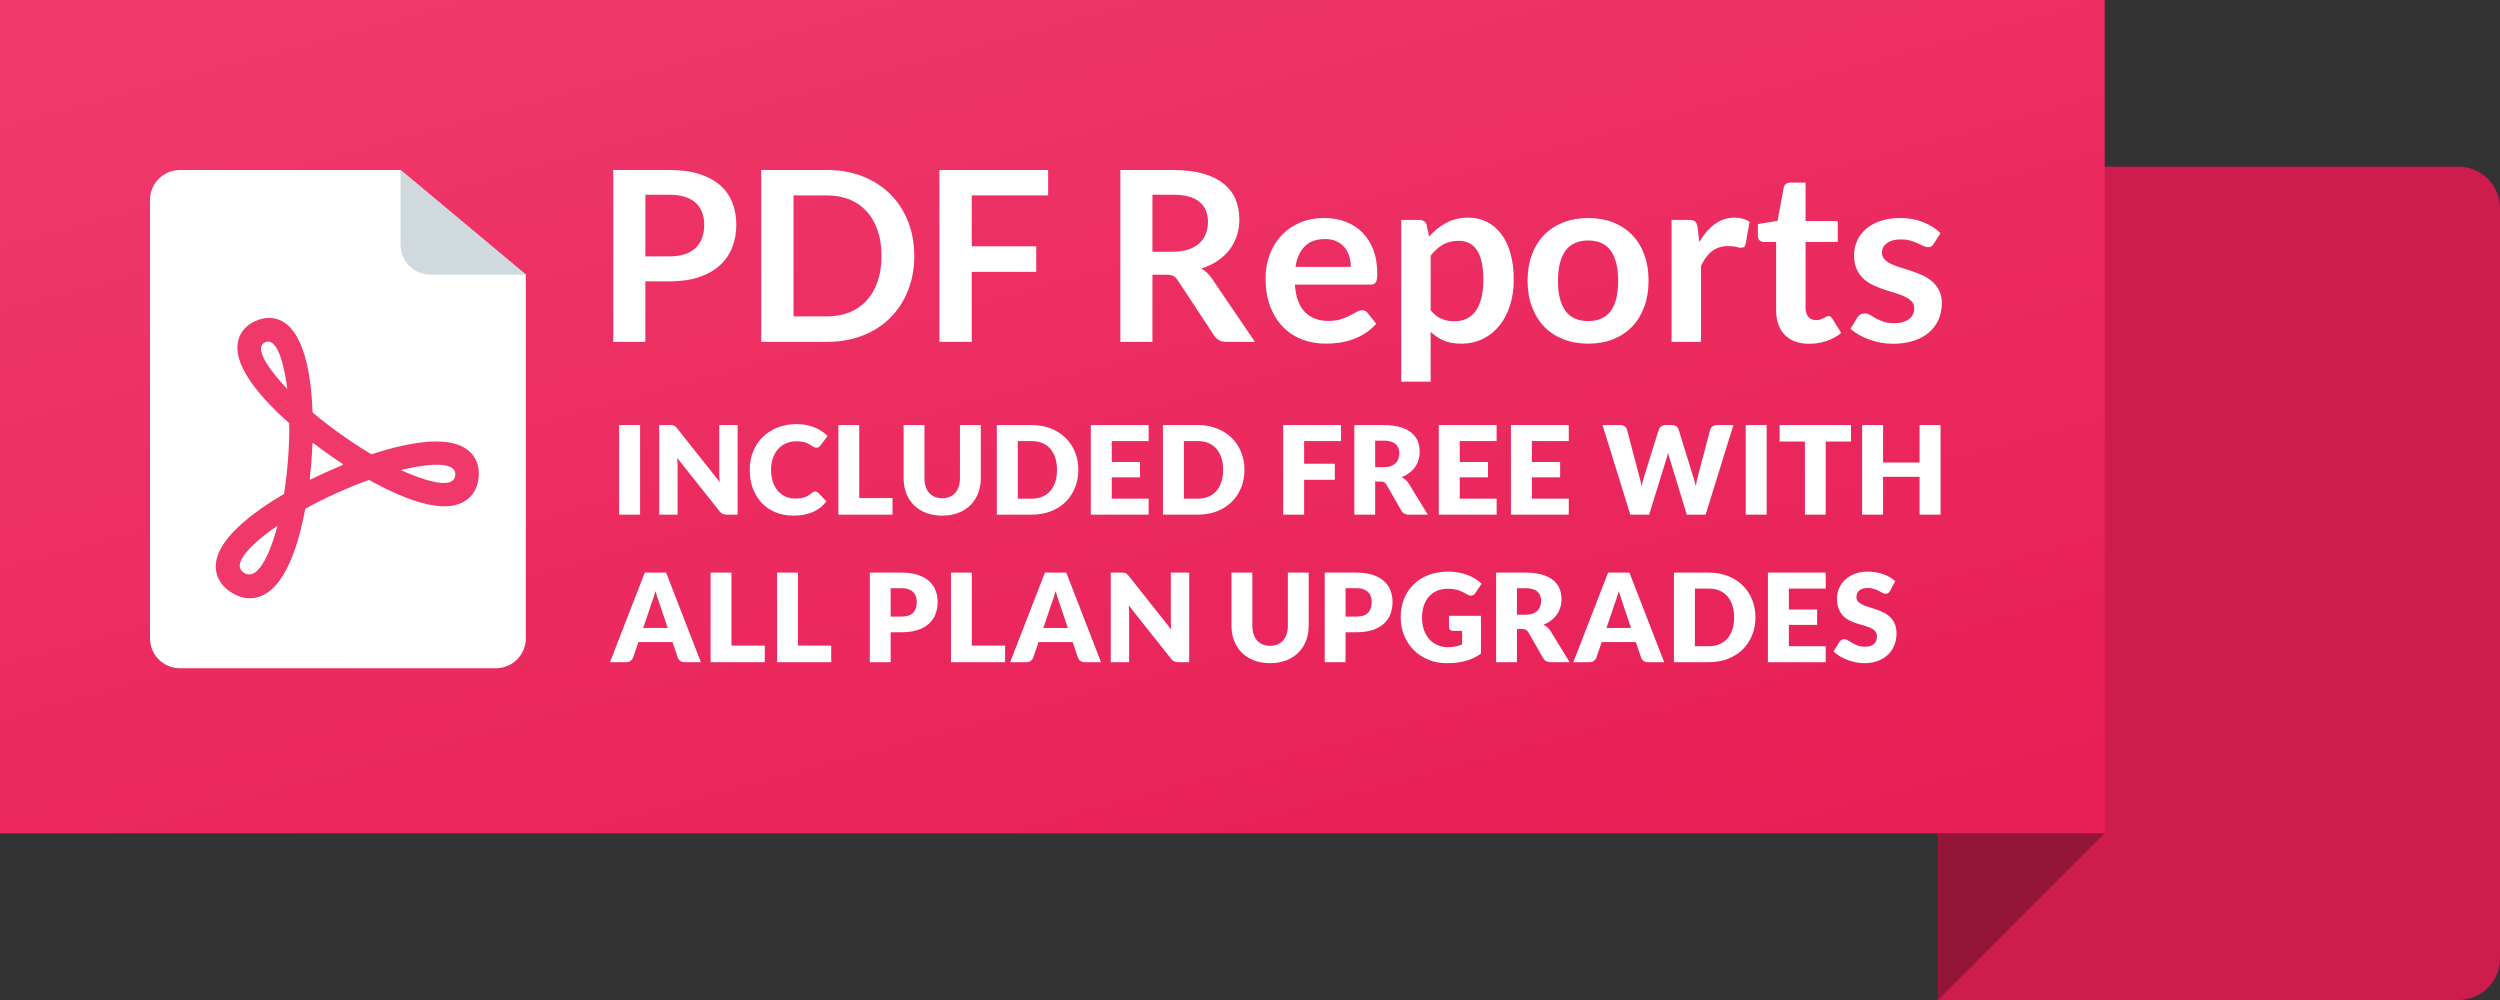 <?xml version="1.0" encoding="UTF-8"?>
<svg width="250px" height="100px" viewBox="0 0 250 100" version="1.1" xmlns="http://www.w3.org/2000/svg" xmlns:xlink="http://www.w3.org/1999/xlink">
    <rect x="0" y="0" width="250" height="100" fill="#333333" stroke="none"/>
    <!-- Generator: Sketch 47.1 (45422) - http://www.bohemiancoding.com/sketch -->
    <title>assets/img_pdf_offer_ribbon</title>
    <desc>Created with Sketch.</desc>
    <defs>
        <linearGradient x1="18.082%" y1="0%" x2="87.143%" y2="100%" id="linearGradient-1">
            <stop stop-color="#F0386B" offset="0%"></stop>
            <stop stop-color="#E71F56" offset="100%"></stop>
        </linearGradient>
    </defs>
    <g id="Freshness" stroke="none" stroke-width="1" fill="none" fill-rule="evenodd">
        <g id="Freeform-Icons" transform="translate(-550, -1650)">
            <g id="assets/img_pdf_offer_ribbon" transform="translate(550, 1650)">
                <path d="M250,20.833 C250,18.531 248.138,16.667 245.839,16.667 L193.823,16.667 L193.823,100 L245.839,100 C248.138,100 250,98.135 250,95.833 L250,20.833 Z" id="Fill-6701" fill="#CF1C4E"></path>
                <polygon id="Fill-6702" fill="url(#linearGradient-1)" points="210.47 83.333 0 83.333 0 0 210.47 0"></polygon>
                <polygon id="Fill-6704" fill="#931538" points="193.823 83.333 210.468 83.333 193.823 100"></polygon>
                <path d="M64.009,51.465 L61.913,51.465 L61.913,42.508 L64.009,42.508 L64.009,51.465 Z M67.018,42.508 C67.108,42.508 67.184,42.512 67.246,42.52 C67.307,42.529 67.363,42.544 67.412,42.567 C67.462,42.589 67.509,42.621 67.554,42.662 C67.599,42.703 67.651,42.758 67.708,42.828 L71.975,48.207 C71.958,48.035 71.946,47.868 71.938,47.706 C71.93,47.544 71.926,47.391 71.926,47.248 L71.926,42.508 L73.763,42.508 L73.763,51.465 L72.678,51.465 C72.517,51.465 72.382,51.441 72.271,51.391 C72.16,51.342 72.053,51.252 71.95,51.121 L67.714,45.785 C67.727,45.941 67.737,46.093 67.745,46.243 C67.753,46.392 67.758,46.533 67.758,46.664 L67.758,51.465 L65.92,51.465 L65.92,42.508 L67.018,42.508 Z M81.525,49.148 C81.575,49.148 81.624,49.157 81.673,49.175 C81.723,49.194 81.77,49.225 81.815,49.27 L82.641,50.137 C82.28,50.609 81.827,50.964 81.282,51.204 C80.737,51.444 80.093,51.564 79.349,51.564 C78.667,51.564 78.055,51.448 77.515,51.216 C76.974,50.985 76.516,50.665 76.14,50.257 C75.764,49.849 75.475,49.366 75.273,48.806 C75.072,48.247 74.971,47.639 74.971,46.984 C74.971,46.316 75.086,45.702 75.317,45.142 C75.547,44.583 75.868,44.1 76.282,43.695 C76.695,43.289 77.189,42.973 77.764,42.748 C78.34,42.523 78.975,42.41 79.67,42.41 C80.007,42.41 80.324,42.44 80.622,42.499 C80.92,42.558 81.199,42.64 81.458,42.745 C81.717,42.849 81.955,42.974 82.173,43.12 C82.391,43.265 82.584,43.426 82.752,43.602 L82.05,44.543 C82.004,44.6 81.951,44.653 81.889,44.7 C81.828,44.747 81.741,44.77 81.63,44.77 C81.556,44.77 81.486,44.754 81.421,44.721 C81.355,44.689 81.285,44.649 81.211,44.601 C81.137,44.554 81.056,44.503 80.967,44.448 C80.879,44.392 80.774,44.341 80.653,44.294 C80.532,44.247 80.39,44.207 80.228,44.174 C80.065,44.141 79.875,44.125 79.657,44.125 C79.279,44.125 78.934,44.192 78.621,44.325 C78.309,44.458 78.041,44.649 77.817,44.897 C77.593,45.144 77.418,45.445 77.293,45.797 C77.167,46.15 77.105,46.545 77.105,46.984 C77.105,47.443 77.167,47.85 77.293,48.207 C77.418,48.564 77.589,48.864 77.804,49.108 C78.02,49.351 78.272,49.537 78.56,49.664 C78.847,49.791 79.156,49.855 79.485,49.855 C79.674,49.855 79.846,49.845 80.003,49.827 C80.159,49.808 80.304,49.777 80.437,49.732 C80.571,49.686 80.698,49.628 80.819,49.556 C80.941,49.485 81.063,49.395 81.186,49.289 C81.236,49.248 81.289,49.214 81.347,49.188 C81.404,49.161 81.464,49.148 81.525,49.148 Z M85.922,49.805 L89.251,49.805 L89.251,51.465 L83.838,51.465 L83.838,42.508 L85.922,42.508 L85.922,49.805 Z M94.22,49.824 C94.5,49.824 94.75,49.778 94.97,49.685 C95.19,49.593 95.376,49.461 95.528,49.289 C95.68,49.117 95.796,48.907 95.876,48.659 C95.956,48.411 95.996,48.129 95.996,47.814 L95.996,42.508 L98.08,42.508 L98.08,47.814 C98.08,48.363 97.991,48.867 97.812,49.326 C97.633,49.785 97.377,50.18 97.044,50.512 C96.711,50.844 96.307,51.102 95.83,51.287 C95.353,51.471 94.817,51.564 94.22,51.564 C93.62,51.564 93.082,51.471 92.605,51.287 C92.128,51.102 91.723,50.844 91.39,50.512 C91.058,50.18 90.803,49.785 90.626,49.326 C90.449,48.867 90.361,48.363 90.361,47.814 L90.361,42.508 L92.445,42.508 L92.445,47.807 C92.445,48.123 92.485,48.405 92.565,48.653 C92.645,48.901 92.761,49.112 92.913,49.286 C93.065,49.46 93.251,49.593 93.471,49.685 C93.691,49.778 93.941,49.824 94.22,49.824 Z M107.834,46.984 C107.834,47.631 107.722,48.228 107.498,48.776 C107.274,49.323 106.959,49.796 106.552,50.196 C106.145,50.595 105.655,50.907 105.081,51.13 C104.508,51.353 103.872,51.465 103.173,51.465 L99.683,51.465 L99.683,42.508 L103.173,42.508 C103.872,42.508 104.508,42.621 105.081,42.846 C105.655,43.072 106.145,43.383 106.552,43.781 C106.959,44.178 107.274,44.651 107.498,45.198 C107.722,45.745 107.834,46.34 107.834,46.984 Z M105.701,46.984 C105.701,46.541 105.643,46.141 105.528,45.785 C105.413,45.428 105.248,45.126 105.032,44.878 C104.816,44.63 104.552,44.44 104.24,44.306 C103.927,44.173 103.572,44.107 103.173,44.107 L101.78,44.107 L101.78,49.867 L103.173,49.867 C103.572,49.867 103.927,49.8 104.24,49.667 C104.552,49.534 104.816,49.343 105.032,49.095 C105.248,48.847 105.413,48.545 105.528,48.189 C105.643,47.832 105.701,47.43 105.701,46.984 Z M114.863,42.508 L114.863,44.107 L111.176,44.107 L111.176,46.197 L114,46.197 L114,47.734 L111.176,47.734 L111.176,49.867 L114.863,49.867 L114.863,51.465 L109.08,51.465 L109.08,42.508 L114.863,42.508 Z M124.444,46.984 C124.444,47.631 124.332,48.228 124.108,48.776 C123.884,49.323 123.569,49.796 123.162,50.196 C122.755,50.595 122.265,50.907 121.692,51.13 C121.118,51.353 120.482,51.465 119.783,51.465 L116.293,51.465 L116.293,42.508 L119.783,42.508 C120.482,42.508 121.118,42.621 121.692,42.846 C122.265,43.072 122.755,43.383 123.162,43.781 C123.569,44.178 123.884,44.651 124.108,45.198 C124.332,45.745 124.444,46.34 124.444,46.984 Z M122.311,46.984 C122.311,46.541 122.254,46.141 122.139,45.785 C122.023,45.428 121.858,45.126 121.642,44.878 C121.426,44.63 121.162,44.44 120.85,44.306 C120.538,44.173 120.182,44.107 119.783,44.107 L118.39,44.107 L118.39,49.867 L119.783,49.867 C120.182,49.867 120.538,49.8 120.85,49.667 C121.162,49.534 121.426,49.343 121.642,49.095 C121.858,48.847 122.023,48.545 122.139,48.189 C122.254,47.832 122.311,47.43 122.311,46.984 Z M134.1,42.508 L134.1,44.107 L130.413,44.107 L130.413,46.375 L133.483,46.375 L133.483,47.98 L130.413,47.98 L130.413,51.465 L128.317,51.465 L128.317,42.508 L134.1,42.508 Z M137.516,48.152 L137.516,51.465 L135.432,51.465 L135.432,42.508 L138.354,42.508 C139.004,42.508 139.557,42.575 140.016,42.708 C140.474,42.841 140.848,43.027 141.138,43.264 C141.428,43.502 141.638,43.783 141.77,44.107 C141.901,44.43 141.967,44.783 141.967,45.164 C141.967,45.455 141.928,45.73 141.85,45.988 C141.772,46.246 141.656,46.485 141.502,46.704 C141.348,46.923 141.159,47.119 140.934,47.291 C140.71,47.463 140.453,47.605 140.161,47.715 C140.3,47.785 140.431,47.871 140.552,47.973 C140.673,48.076 140.779,48.201 140.87,48.348 L142.781,51.465 L140.894,51.465 C140.545,51.465 140.294,51.334 140.142,51.072 L138.65,48.471 C138.584,48.357 138.507,48.275 138.419,48.225 C138.331,48.176 138.206,48.152 138.046,48.152 L137.516,48.152 Z M137.516,46.719 L138.354,46.719 C138.638,46.719 138.879,46.683 139.079,46.612 C139.278,46.54 139.441,46.441 139.569,46.314 C139.696,46.186 139.789,46.038 139.846,45.868 C139.904,45.698 139.933,45.514 139.933,45.318 C139.933,44.924 139.804,44.617 139.547,44.395 C139.29,44.174 138.893,44.064 138.354,44.064 L137.516,44.064 L137.516,46.719 Z M149.662,42.508 L149.662,44.107 L145.975,44.107 L145.975,46.197 L148.799,46.197 L148.799,47.734 L145.975,47.734 L145.975,49.867 L149.662,49.867 L149.662,51.465 L143.879,51.465 L143.879,42.508 L149.662,42.508 Z M156.876,42.508 L156.876,44.107 L153.189,44.107 L153.189,46.197 L156.013,46.197 L156.013,47.734 L153.189,47.734 L153.189,49.867 L156.876,49.867 L156.876,51.465 L151.092,51.465 L151.092,42.508 L156.876,42.508 Z M160.255,42.508 L162.006,42.508 C162.186,42.508 162.338,42.549 162.459,42.631 C162.58,42.713 162.659,42.822 162.696,42.957 L163.929,47.629 C163.97,47.781 164.011,47.943 164.053,48.115 C164.094,48.287 164.125,48.467 164.145,48.656 C164.186,48.463 164.231,48.282 164.281,48.112 C164.33,47.942 164.377,47.781 164.423,47.629 L165.878,42.957 C165.915,42.842 165.994,42.739 166.115,42.647 C166.236,42.554 166.383,42.508 166.556,42.508 L167.172,42.508 C167.353,42.508 167.502,42.548 167.619,42.628 C167.737,42.708 167.818,42.818 167.863,42.957 L169.306,47.629 C169.351,47.773 169.398,47.925 169.448,48.087 C169.497,48.249 169.54,48.422 169.577,48.607 C169.61,48.426 169.644,48.254 169.679,48.09 C169.714,47.926 169.75,47.773 169.787,47.629 L171.02,42.957 C171.053,42.838 171.131,42.734 171.254,42.643 C171.377,42.553 171.525,42.508 171.698,42.508 L173.338,42.508 L170.563,51.465 L168.677,51.465 L166.987,45.914 C166.959,45.828 166.929,45.734 166.898,45.631 C166.867,45.529 166.837,45.42 166.809,45.305 C166.78,45.42 166.75,45.529 166.719,45.631 C166.688,45.734 166.659,45.828 166.63,45.914 L164.916,51.465 L163.029,51.465 L160.255,42.508 Z M176.667,51.465 L174.571,51.465 L174.571,42.508 L176.667,42.508 L176.667,51.465 Z M185.102,42.508 L185.102,44.156 L182.574,44.156 L182.574,51.465 L180.49,51.465 L180.49,44.156 L177.962,44.156 L177.962,42.508 L185.102,42.508 Z M194.055,51.465 L191.958,51.465 L191.958,47.678 L188.308,47.678 L188.308,51.465 L186.212,51.465 L186.212,42.508 L188.308,42.508 L188.308,46.252 L191.958,46.252 L191.958,42.508 L194.055,42.508 L194.055,51.465 Z M70.088,66.219 L68.473,66.219 C68.292,66.219 68.143,66.177 68.026,66.093 C67.909,66.009 67.827,65.902 67.782,65.77 L67.252,64.209 L63.836,64.209 L63.306,65.77 C63.265,65.885 63.185,65.989 63.065,66.081 C62.946,66.173 62.8,66.219 62.628,66.219 L61,66.219 L64.477,57.262 L66.611,57.262 L70.088,66.219 Z M64.317,62.795 L66.771,62.795 L65.945,60.342 C65.891,60.186 65.829,60.003 65.757,59.792 C65.685,59.581 65.614,59.352 65.544,59.107 C65.478,59.357 65.41,59.588 65.341,59.801 C65.271,60.014 65.205,60.199 65.143,60.355 L64.317,62.795 Z M73.146,64.559 L76.476,64.559 L76.476,66.219 L71.062,66.219 L71.062,57.262 L73.146,57.262 L73.146,64.559 Z M79.793,64.559 L83.122,64.559 L83.122,66.219 L77.709,66.219 L77.709,57.262 L79.793,57.262 L79.793,64.559 Z M89.066,63.225 L89.066,66.219 L86.982,66.219 L86.982,57.262 L90.151,57.262 C90.784,57.262 91.328,57.337 91.782,57.487 C92.236,57.636 92.61,57.842 92.904,58.105 C93.198,58.367 93.415,58.676 93.555,59.033 C93.694,59.389 93.764,59.775 93.764,60.189 C93.764,60.635 93.692,61.045 93.548,61.418 C93.405,61.791 93.185,62.111 92.889,62.377 C92.593,62.643 92.218,62.851 91.763,63.001 C91.309,63.151 90.772,63.225 90.151,63.225 L89.066,63.225 Z M89.066,61.658 L90.151,61.658 C90.694,61.658 91.084,61.529 91.323,61.27 C91.561,61.012 91.68,60.652 91.68,60.189 C91.68,59.984 91.649,59.797 91.588,59.629 C91.526,59.461 91.433,59.317 91.307,59.196 C91.182,59.075 91.024,58.982 90.832,58.916 C90.641,58.85 90.414,58.818 90.151,58.818 L89.066,58.818 L89.066,61.658 Z M97.18,64.559 L100.509,64.559 L100.509,66.219 L95.096,66.219 L95.096,57.262 L97.18,57.262 L97.18,64.559 Z M110.103,66.219 L108.488,66.219 C108.307,66.219 108.158,66.177 108.041,66.093 C107.924,66.009 107.842,65.902 107.797,65.77 L107.267,64.209 L103.851,64.209 L103.321,65.77 C103.28,65.885 103.2,65.989 103.081,66.081 C102.961,66.173 102.815,66.219 102.643,66.219 L101.015,66.219 L104.492,57.262 L106.626,57.262 L110.103,66.219 Z M104.332,62.795 L106.786,62.795 L105.96,60.342 C105.906,60.186 105.844,60.003 105.772,59.792 C105.7,59.581 105.629,59.352 105.559,59.107 C105.493,59.357 105.426,59.588 105.356,59.801 C105.286,60.014 105.22,60.199 105.158,60.355 L104.332,62.795 Z M112.175,57.262 C112.265,57.262 112.341,57.266 112.403,57.275 C112.465,57.283 112.52,57.298 112.569,57.321 C112.619,57.343 112.666,57.375 112.711,57.416 C112.756,57.457 112.808,57.512 112.865,57.582 L117.132,62.961 C117.116,62.789 117.103,62.622 117.095,62.46 C117.087,62.298 117.083,62.145 117.083,62.002 L117.083,57.262 L118.92,57.262 L118.92,66.219 L117.835,66.219 C117.675,66.219 117.539,66.195 117.428,66.145 C117.317,66.096 117.21,66.006 117.107,65.875 L112.872,60.539 C112.884,60.695 112.894,60.847 112.902,60.997 C112.911,61.147 112.915,61.287 112.915,61.418 L112.915,66.219 L111.077,66.219 L111.077,57.262 L112.175,57.262 Z M127.009,64.578 C127.289,64.578 127.539,64.532 127.759,64.44 C127.978,64.347 128.164,64.215 128.317,64.043 C128.469,63.871 128.585,63.661 128.665,63.413 C128.745,63.165 128.785,62.883 128.785,62.568 L128.785,57.262 L130.869,57.262 L130.869,62.568 C130.869,63.117 130.78,63.621 130.601,64.08 C130.422,64.539 130.166,64.934 129.833,65.266 C129.5,65.598 129.095,65.857 128.619,66.041 C128.142,66.225 127.605,66.318 127.009,66.318 C126.409,66.318 125.871,66.225 125.394,66.041 C124.917,65.857 124.512,65.598 124.179,65.266 C123.846,64.934 123.592,64.539 123.415,64.08 C123.238,63.621 123.15,63.117 123.15,62.568 L123.15,57.262 L125.234,57.262 L125.234,62.561 C125.234,62.877 125.274,63.159 125.354,63.407 C125.434,63.655 125.55,63.866 125.702,64.04 C125.854,64.214 126.04,64.347 126.26,64.44 C126.48,64.532 126.73,64.578 127.009,64.578 Z M134.556,63.225 L134.556,66.219 L132.472,66.219 L132.472,57.262 L135.641,57.262 C136.274,57.262 136.818,57.337 137.272,57.487 C137.726,57.636 138.1,57.842 138.394,58.105 C138.688,58.367 138.905,58.676 139.045,59.033 C139.184,59.389 139.254,59.775 139.254,60.189 C139.254,60.635 139.182,61.045 139.039,61.418 C138.895,61.791 138.675,62.111 138.379,62.377 C138.083,62.643 137.708,62.851 137.254,63.001 C136.799,63.151 136.262,63.225 135.641,63.225 L134.556,63.225 Z M134.556,61.658 L135.641,61.658 C136.184,61.658 136.574,61.529 136.813,61.27 C137.051,61.012 137.17,60.652 137.17,60.189 C137.17,59.984 137.14,59.797 137.078,59.629 C137.016,59.461 136.923,59.317 136.797,59.196 C136.672,59.075 136.514,58.982 136.323,58.916 C136.131,58.85 135.904,58.818 135.641,58.818 L134.556,58.818 L134.556,61.658 Z M144.816,64.719 C145.103,64.719 145.358,64.695 145.58,64.645 C145.802,64.596 146.012,64.531 146.209,64.449 L146.209,63.09 L145.321,63.09 C145.19,63.09 145.087,63.055 145.013,62.986 C144.939,62.916 144.902,62.828 144.902,62.721 L144.902,61.578 L148.096,61.578 L148.096,65.359 C147.866,65.527 147.626,65.671 147.378,65.792 C147.129,65.913 146.864,66.012 146.582,66.09 C146.301,66.168 146.001,66.225 145.682,66.262 C145.363,66.299 145.021,66.318 144.655,66.318 C143.998,66.318 143.389,66.202 142.83,65.97 C142.271,65.739 141.787,65.419 141.378,65.011 C140.969,64.603 140.649,64.12 140.417,63.56 C140.184,63.001 140.068,62.393 140.068,61.738 C140.068,61.07 140.179,60.456 140.401,59.897 C140.623,59.337 140.941,58.855 141.354,58.449 C141.767,58.043 142.266,57.727 142.852,57.502 C143.438,57.277 144.092,57.164 144.816,57.164 C145.19,57.164 145.541,57.195 145.87,57.256 C146.199,57.318 146.502,57.402 146.78,57.508 C147.057,57.615 147.311,57.742 147.541,57.889 C147.771,58.037 147.977,58.197 148.158,58.369 L147.553,59.285 C147.496,59.371 147.427,59.439 147.347,59.488 C147.267,59.537 147.179,59.561 147.085,59.561 C146.961,59.561 146.834,59.52 146.702,59.439 C146.538,59.34 146.383,59.255 146.237,59.183 C146.091,59.112 145.942,59.053 145.79,59.008 C145.638,58.963 145.478,58.93 145.309,58.91 C145.14,58.889 144.951,58.879 144.742,58.879 C144.351,58.879 144,58.948 143.687,59.085 C143.375,59.222 143.109,59.416 142.889,59.666 C142.669,59.916 142.5,60.216 142.38,60.567 C142.261,60.917 142.202,61.307 142.202,61.738 C142.202,62.213 142.267,62.635 142.399,63.004 C142.53,63.373 142.712,63.684 142.944,63.939 C143.177,64.193 143.452,64.386 143.771,64.519 C144.089,64.653 144.438,64.719 144.816,64.719 Z M151.697,62.906 L151.697,66.219 L149.613,66.219 L149.613,57.262 L152.535,57.262 C153.185,57.262 153.738,57.329 154.197,57.462 C154.655,57.595 155.029,57.781 155.319,58.018 C155.609,58.256 155.819,58.537 155.951,58.861 C156.082,59.184 156.148,59.537 156.148,59.918 C156.148,60.209 156.109,60.484 156.031,60.742 C155.953,61 155.837,61.239 155.683,61.458 C155.529,61.677 155.339,61.873 155.115,62.045 C154.891,62.217 154.634,62.359 154.342,62.469 C154.481,62.539 154.612,62.625 154.733,62.727 C154.854,62.83 154.96,62.955 155.051,63.102 L156.962,66.219 L155.075,66.219 C154.726,66.219 154.475,66.088 154.323,65.826 L152.831,63.225 C152.765,63.111 152.688,63.029 152.6,62.98 C152.512,62.93 152.387,62.906 152.227,62.906 L151.697,62.906 Z M151.697,61.473 L152.535,61.473 C152.819,61.473 153.06,61.438 153.26,61.366 C153.459,61.294 153.622,61.195 153.75,61.068 C153.877,60.941 153.97,60.792 154.027,60.622 C154.085,60.452 154.114,60.268 154.114,60.072 C154.114,59.678 153.985,59.371 153.728,59.15 C153.471,58.928 153.074,58.818 152.535,58.818 L151.697,58.818 L151.697,61.473 Z M166.42,66.219 L164.805,66.219 C164.624,66.219 164.475,66.177 164.358,66.093 C164.241,66.009 164.159,65.902 164.114,65.77 L163.584,64.209 L160.168,64.209 L159.638,65.77 C159.597,65.885 159.517,65.989 159.398,66.081 C159.278,66.173 159.132,66.219 158.96,66.219 L157.332,66.219 L160.809,57.262 L162.943,57.262 L166.42,66.219 Z M160.649,62.795 L163.103,62.795 L162.277,60.342 C162.223,60.186 162.161,60.003 162.089,59.792 C162.017,59.581 161.946,59.352 161.876,59.107 C161.81,59.357 161.743,59.588 161.673,59.801 C161.603,60.014 161.537,60.199 161.475,60.355 L160.649,62.795 Z M175.545,61.738 C175.545,62.385 175.433,62.983 175.209,63.53 C174.985,64.077 174.67,64.55 174.263,64.95 C173.856,65.349 173.366,65.661 172.792,65.884 C172.219,66.108 171.583,66.219 170.884,66.219 L167.394,66.219 L167.394,57.262 L170.884,57.262 C171.583,57.262 172.219,57.375 172.792,57.6 C173.366,57.826 173.856,58.137 174.263,58.535 C174.67,58.932 174.985,59.405 175.209,59.952 C175.433,60.499 175.545,61.094 175.545,61.738 Z M173.412,61.738 C173.412,61.295 173.354,60.895 173.239,60.539 C173.124,60.182 172.959,59.88 172.743,59.632 C172.527,59.384 172.263,59.194 171.951,59.06 C171.638,58.927 171.283,58.861 170.884,58.861 L169.491,58.861 L169.491,64.621 L170.884,64.621 C171.283,64.621 171.638,64.554 171.951,64.421 C172.263,64.288 172.527,64.097 172.743,63.849 C172.959,63.601 173.124,63.299 173.239,62.943 C173.354,62.586 173.412,62.184 173.412,61.738 Z M182.574,57.262 L182.574,58.861 L178.887,58.861 L178.887,60.951 L181.711,60.951 L181.711,62.488 L178.887,62.488 L178.887,64.621 L182.574,64.621 L182.574,66.219 L176.791,66.219 L176.791,57.262 L182.574,57.262 Z M189.011,59.082 C188.949,59.18 188.885,59.254 188.817,59.303 C188.749,59.352 188.662,59.377 188.555,59.377 C188.46,59.377 188.359,59.347 188.25,59.288 C188.141,59.228 188.017,59.162 187.88,59.088 C187.742,59.014 187.585,58.948 187.408,58.888 C187.231,58.829 187.03,58.799 186.804,58.799 C186.413,58.799 186.123,58.882 185.931,59.048 C185.74,59.214 185.645,59.439 185.645,59.721 C185.645,59.902 185.702,60.051 185.817,60.17 C185.932,60.289 186.083,60.391 186.27,60.477 C186.458,60.564 186.671,60.642 186.912,60.714 C187.152,60.786 187.398,60.866 187.648,60.954 C187.899,61.042 188.145,61.145 188.385,61.264 C188.626,61.383 188.839,61.535 189.027,61.719 C189.214,61.904 189.365,62.128 189.48,62.392 C189.595,62.657 189.652,62.975 189.652,63.348 C189.652,63.762 189.58,64.15 189.437,64.51 C189.293,64.871 189.084,65.185 188.811,65.454 C188.537,65.722 188.2,65.933 187.8,66.087 C187.399,66.241 186.944,66.318 186.434,66.318 C186.154,66.318 185.87,66.289 185.58,66.232 C185.29,66.174 185.01,66.093 184.738,65.989 C184.467,65.884 184.212,65.76 183.974,65.617 C183.735,65.473 183.528,65.314 183.351,65.137 L183.968,64.166 C184.013,64.092 184.077,64.033 184.159,63.988 C184.241,63.943 184.329,63.92 184.424,63.92 C184.547,63.92 184.672,63.959 184.797,64.037 C184.922,64.115 185.064,64.201 185.222,64.295 C185.381,64.389 185.562,64.475 185.768,64.553 C185.973,64.631 186.216,64.67 186.496,64.67 C186.874,64.67 187.168,64.587 187.377,64.421 C187.587,64.255 187.692,63.992 187.692,63.631 C187.692,63.422 187.634,63.252 187.519,63.121 C187.404,62.99 187.253,62.881 187.066,62.795 C186.879,62.709 186.666,62.633 186.428,62.568 C186.189,62.502 185.945,62.429 185.694,62.349 C185.443,62.269 185.199,62.171 184.96,62.054 C184.722,61.937 184.509,61.784 184.322,61.593 C184.135,61.403 183.984,61.165 183.869,60.88 C183.754,60.595 183.696,60.244 183.696,59.826 C183.696,59.49 183.764,59.162 183.9,58.842 C184.035,58.523 184.235,58.238 184.498,57.988 C184.761,57.738 185.084,57.538 185.466,57.388 C185.848,57.239 186.286,57.164 186.779,57.164 C187.055,57.164 187.323,57.185 187.584,57.228 C187.845,57.272 188.092,57.335 188.327,57.419 C188.561,57.503 188.78,57.603 188.983,57.72 C189.187,57.837 189.369,57.969 189.529,58.117 L189.011,59.082 Z" id="INCLUDED-FREE-WITH-A" fill="#FFFFFF"></path>
                <path d="M64.535,28.136 L64.535,34.186 L61.329,34.186 L61.329,17 L66.943,17 C68.096,17 69.093,17.135 69.935,17.404 C70.778,17.673 71.473,18.05 72.021,18.533 C72.57,19.017 72.975,19.595 73.237,20.268 C73.499,20.942 73.631,21.679 73.631,22.479 C73.631,23.311 73.491,24.074 73.213,24.767 C72.935,25.46 72.518,26.057 71.962,26.556 C71.405,27.055 70.71,27.443 69.876,27.72 C69.041,27.998 68.064,28.136 66.943,28.136 L64.535,28.136 Z M64.535,25.641 L66.943,25.641 C67.531,25.641 68.044,25.567 68.481,25.421 C68.918,25.274 69.28,25.064 69.566,24.791 C69.852,24.517 70.066,24.185 70.209,23.792 C70.352,23.4 70.424,22.962 70.424,22.479 C70.424,22.02 70.352,21.604 70.209,21.231 C70.066,20.859 69.852,20.542 69.566,20.28 C69.28,20.019 68.918,19.819 68.481,19.68 C68.044,19.541 67.531,19.472 66.943,19.472 L64.535,19.472 L64.535,25.641 Z M91.427,25.593 C91.427,26.853 91.217,28.01 90.796,29.064 C90.375,30.117 89.782,31.025 89.02,31.785 C88.257,32.546 87.339,33.136 86.266,33.556 C85.193,33.976 84.005,34.186 82.702,34.186 L76.122,34.186 L76.122,17 L82.702,17 C84.005,17 85.193,17.212 86.266,17.636 C87.339,18.06 88.257,18.65 89.02,19.407 C89.782,20.163 90.375,21.069 90.796,22.123 C91.217,23.176 91.427,24.333 91.427,25.593 Z M88.149,25.593 C88.149,24.65 88.022,23.804 87.768,23.056 C87.514,22.307 87.152,21.673 86.683,21.154 C86.214,20.635 85.644,20.237 84.973,19.959 C84.301,19.682 83.544,19.543 82.702,19.543 L79.352,19.543 L79.352,31.643 L82.702,31.643 C83.544,31.643 84.301,31.504 84.973,31.227 C85.644,30.949 86.214,30.551 86.683,30.032 C87.152,29.513 87.514,28.879 87.768,28.131 C88.022,27.382 88.149,26.536 88.149,25.593 Z M104.814,17 L104.814,19.543 L97.173,19.543 L97.173,24.63 L103.622,24.63 L103.622,27.186 L97.173,27.186 L97.173,34.186 L93.943,34.186 L93.943,17 L104.814,17 Z M115.244,27.471 L115.244,34.186 L112.038,34.186 L112.038,17 L117.294,17 C118.471,17 119.478,17.121 120.316,17.363 C121.155,17.604 121.842,17.943 122.378,18.379 C122.915,18.814 123.308,19.335 123.558,19.942 C123.809,20.548 123.934,21.215 123.934,21.944 C123.934,22.523 123.849,23.069 123.678,23.584 C123.507,24.099 123.26,24.567 122.939,24.987 C122.617,25.407 122.219,25.775 121.747,26.092 C121.274,26.409 120.735,26.663 120.131,26.853 C120.537,27.083 120.886,27.411 121.18,27.839 L125.496,34.186 L122.611,34.186 C122.333,34.186 122.096,34.131 121.902,34.02 C121.707,33.909 121.542,33.75 121.407,33.544 L117.783,28.041 C117.648,27.835 117.499,27.689 117.336,27.602 C117.173,27.514 116.933,27.471 116.615,27.471 L115.244,27.471 Z M115.244,25.177 L117.247,25.177 C117.851,25.177 118.377,25.102 118.826,24.951 C119.275,24.801 119.645,24.593 119.935,24.327 C120.225,24.062 120.441,23.747 120.584,23.382 C120.727,23.018 120.799,22.618 120.799,22.182 C120.799,21.31 120.511,20.641 119.935,20.173 C119.359,19.706 118.478,19.472 117.294,19.472 L115.244,19.472 L115.244,25.177 Z M132.433,21.802 C133.204,21.802 133.913,21.924 134.561,22.17 C135.209,22.416 135.767,22.774 136.236,23.246 C136.705,23.717 137.07,24.296 137.332,24.981 C137.595,25.666 137.726,26.449 137.726,27.328 C137.726,27.55 137.716,27.734 137.696,27.881 C137.676,28.028 137.64,28.142 137.589,28.226 C137.537,28.309 137.467,28.368 137.38,28.404 C137.293,28.44 137.181,28.457 137.046,28.457 L129.489,28.457 C129.576,29.709 129.914,30.628 130.502,31.215 C131.09,31.801 131.869,32.094 132.838,32.094 C133.315,32.094 133.726,32.039 134.072,31.928 C134.418,31.817 134.72,31.694 134.978,31.559 C135.236,31.425 135.463,31.302 135.658,31.191 C135.852,31.08 136.041,31.025 136.224,31.025 C136.343,31.025 136.446,31.048 136.534,31.096 C136.621,31.143 136.697,31.211 136.76,31.298 L137.618,32.368 C137.293,32.748 136.927,33.067 136.522,33.324 C136.116,33.582 135.693,33.788 135.252,33.942 C134.811,34.097 134.362,34.206 133.905,34.269 C133.448,34.333 133.005,34.364 132.576,34.364 C131.726,34.364 130.935,34.224 130.204,33.942 C129.473,33.661 128.837,33.245 128.297,32.694 C127.756,32.144 127.331,31.462 127.021,30.65 C126.711,29.838 126.556,28.897 126.556,27.827 C126.556,26.995 126.692,26.213 126.962,25.48 C127.232,24.747 127.619,24.109 128.124,23.567 C128.629,23.024 129.244,22.594 129.972,22.277 C130.699,21.96 131.519,21.802 132.433,21.802 Z M132.493,23.905 C131.634,23.905 130.963,24.147 130.478,24.63 C129.993,25.114 129.684,25.799 129.548,26.686 L135.079,26.686 C135.079,26.306 135.028,25.948 134.924,25.611 C134.821,25.274 134.662,24.979 134.448,24.725 C134.233,24.472 133.963,24.272 133.637,24.125 C133.311,23.979 132.93,23.905 132.493,23.905 Z M140.122,38.168 L140.122,21.992 L141.922,21.992 C142.112,21.992 142.275,22.035 142.41,22.123 C142.545,22.21 142.633,22.344 142.673,22.527 L142.911,23.656 C143.404,23.093 143.97,22.638 144.61,22.289 C145.249,21.94 145.998,21.766 146.857,21.766 C147.524,21.766 148.134,21.905 148.686,22.182 C149.239,22.459 149.715,22.861 150.117,23.388 C150.518,23.915 150.828,24.565 151.047,25.337 C151.265,26.11 151.374,26.995 151.374,27.994 C151.374,28.905 151.251,29.749 151.005,30.525 C150.759,31.302 150.407,31.975 149.95,32.546 C149.493,33.116 148.941,33.562 148.293,33.883 C147.645,34.204 146.92,34.364 146.118,34.364 C145.426,34.364 144.84,34.259 144.359,34.049 C143.879,33.839 143.447,33.548 143.066,33.176 L143.066,38.168 L140.122,38.168 Z M145.843,24.084 C145.231,24.084 144.709,24.212 144.276,24.47 C143.843,24.727 143.439,25.09 143.066,25.557 L143.066,31.025 C143.4,31.437 143.763,31.724 144.157,31.886 C144.55,32.049 144.973,32.13 145.426,32.13 C145.871,32.13 146.275,32.047 146.636,31.88 C146.998,31.714 147.304,31.46 147.554,31.12 C147.804,30.779 147.997,30.349 148.132,29.83 C148.267,29.311 148.335,28.699 148.335,27.994 C148.335,27.281 148.277,26.677 148.162,26.181 C148.047,25.686 147.882,25.284 147.667,24.975 C147.453,24.666 147.192,24.44 146.886,24.298 C146.58,24.155 146.233,24.084 145.843,24.084 Z M158.825,21.802 C159.738,21.802 160.567,21.948 161.31,22.241 C162.053,22.535 162.687,22.951 163.211,23.489 C163.736,24.028 164.141,24.686 164.427,25.462 C164.713,26.239 164.856,27.106 164.856,28.065 C164.856,29.032 164.713,29.903 164.427,30.68 C164.141,31.456 163.736,32.118 163.211,32.665 C162.687,33.211 162.053,33.631 161.31,33.925 C160.567,34.218 159.738,34.364 158.825,34.364 C157.911,34.364 157.08,34.218 156.333,33.925 C155.586,33.631 154.948,33.211 154.42,32.665 C153.892,32.118 153.482,31.456 153.192,30.68 C152.902,29.903 152.757,29.032 152.757,28.065 C152.757,27.106 152.902,26.239 153.192,25.462 C153.482,24.686 153.892,24.028 154.42,23.489 C154.948,22.951 155.586,22.535 156.333,22.241 C157.08,21.948 157.911,21.802 158.825,21.802 Z M158.825,32.106 C159.842,32.106 160.595,31.765 161.083,31.084 C161.572,30.403 161.817,29.404 161.817,28.089 C161.817,26.774 161.572,25.771 161.083,25.082 C160.595,24.393 159.842,24.048 158.825,24.048 C157.791,24.048 157.029,24.395 156.536,25.088 C156.043,25.781 155.797,26.782 155.797,28.089 C155.797,29.396 156.043,30.393 156.536,31.078 C157.029,31.763 157.791,32.106 158.825,32.106 Z M167.157,34.186 L167.157,21.992 L168.885,21.992 C169.187,21.992 169.398,22.047 169.517,22.158 C169.636,22.269 169.716,22.459 169.755,22.729 L169.934,24.202 C170.371,23.45 170.884,22.855 171.472,22.42 C172.06,21.984 172.72,21.766 173.451,21.766 C174.055,21.766 174.555,21.905 174.953,22.182 L174.571,24.381 C174.547,24.523 174.496,24.624 174.416,24.684 C174.337,24.743 174.229,24.773 174.094,24.773 C173.975,24.773 173.812,24.745 173.606,24.69 C173.399,24.634 173.125,24.607 172.783,24.607 C172.171,24.607 171.647,24.775 171.21,25.112 C170.773,25.448 170.403,25.942 170.101,26.591 L170.101,34.186 L167.157,34.186 Z M180.913,34.376 C179.856,34.376 179.041,34.077 178.469,33.479 C177.897,32.881 177.611,32.055 177.611,31.001 L177.611,24.191 L176.371,24.191 C176.212,24.191 176.075,24.139 175.96,24.036 C175.845,23.933 175.787,23.779 175.787,23.573 L175.787,22.408 L177.754,22.087 L178.374,18.759 C178.406,18.601 178.479,18.478 178.594,18.391 C178.709,18.303 178.855,18.26 179.029,18.26 L180.555,18.26 L180.555,22.099 L183.774,22.099 L183.774,24.191 L180.555,24.191 L180.555,30.799 C180.555,31.179 180.651,31.476 180.841,31.69 C181.032,31.904 181.286,32.011 181.604,32.011 C181.787,32.011 181.94,31.989 182.063,31.946 C182.186,31.902 182.294,31.857 182.385,31.809 C182.476,31.761 182.558,31.716 182.629,31.672 C182.701,31.629 182.772,31.607 182.844,31.607 C182.931,31.607 183.003,31.629 183.058,31.672 C183.114,31.716 183.174,31.781 183.237,31.868 L184.119,33.295 C183.69,33.651 183.197,33.921 182.641,34.103 C182.085,34.285 181.509,34.376 180.913,34.376 Z M193.381,24.369 C193.302,24.496 193.218,24.585 193.131,24.636 C193.044,24.688 192.932,24.714 192.797,24.714 C192.654,24.714 192.501,24.674 192.338,24.595 C192.175,24.515 191.987,24.426 191.772,24.327 C191.558,24.228 191.313,24.139 191.039,24.06 C190.765,23.981 190.441,23.941 190.068,23.941 C189.487,23.941 189.03,24.064 188.697,24.309 C188.363,24.555 188.196,24.876 188.196,25.272 C188.196,25.534 188.281,25.753 188.452,25.932 C188.623,26.11 188.85,26.267 189.132,26.401 C189.414,26.536 189.734,26.657 190.091,26.764 C190.449,26.871 190.815,26.988 191.188,27.114 C191.562,27.241 191.927,27.386 192.285,27.548 C192.642,27.711 192.962,27.917 193.244,28.166 C193.526,28.416 193.753,28.715 193.924,29.064 C194.095,29.412 194.18,29.832 194.18,30.323 C194.18,30.91 194.073,31.45 193.858,31.946 C193.644,32.441 193.33,32.869 192.916,33.229 C192.503,33.59 191.993,33.871 191.385,34.073 C190.777,34.275 190.079,34.376 189.293,34.376 C188.872,34.376 188.46,34.339 188.059,34.263 C187.658,34.188 187.272,34.083 186.903,33.948 C186.533,33.814 186.191,33.655 185.878,33.473 C185.564,33.291 185.287,33.093 185.049,32.879 L185.729,31.761 C185.816,31.627 185.919,31.524 186.038,31.452 C186.158,31.381 186.309,31.345 186.491,31.345 C186.674,31.345 186.847,31.397 187.01,31.5 C187.173,31.603 187.362,31.714 187.576,31.833 C187.791,31.952 188.043,32.063 188.333,32.166 C188.623,32.269 188.991,32.32 189.436,32.32 C189.785,32.32 190.085,32.278 190.336,32.195 C190.586,32.112 190.793,32.003 190.956,31.868 C191.118,31.734 191.238,31.577 191.313,31.399 C191.389,31.221 191.426,31.036 191.426,30.846 C191.426,30.561 191.341,30.327 191.17,30.145 C190.999,29.963 190.773,29.804 190.491,29.67 C190.209,29.535 189.887,29.414 189.525,29.307 C189.164,29.2 188.794,29.083 188.417,28.957 C188.039,28.83 187.67,28.681 187.308,28.511 C186.946,28.341 186.625,28.125 186.342,27.863 C186.06,27.602 185.834,27.281 185.663,26.9 C185.492,26.52 185.407,26.061 185.407,25.522 C185.407,25.023 185.506,24.547 185.705,24.095 C185.903,23.644 186.195,23.25 186.581,22.913 C186.966,22.576 187.447,22.307 188.023,22.105 C188.599,21.903 189.265,21.802 190.02,21.802 C190.862,21.802 191.629,21.94 192.32,22.218 C193.012,22.495 193.588,22.859 194.049,23.311 L193.381,24.369 Z" id="PDF-Reports" fill="#FFFFFF"></path>
                <g id="PDF" transform="translate(15, 17)">
                    <path d="M0,2.99 C0,1.338 1.346,0 3.007,0 L25.055,0 L37.582,10.464 L37.582,46.837 C37.582,48.489 36.236,49.827 34.576,49.827 L3.007,49.827 C1.346,49.827 0,48.489 0,46.837 L0,2.99 Z" id="Fill-253" fill="#FFFFFF"></path>
                    <path d="M25.055,0 L25.055,7.474 C25.055,9.125 26.401,10.464 28.062,10.464 L37.582,10.464" id="Fill-254" fill="#CFD9DE"></path>
                    <path d="M11.51,17.231 C10.116,17.87 12.667,20.796 13.728,21.899 C13.547,20.384 12.9,16.595 11.51,17.231 M15.972,30.927 C16.012,30.953 16.061,30.956 16.104,30.935 C17.121,30.429 18.17,29.953 19.218,29.521 C19.263,29.502 19.295,29.46 19.299,29.412 C18.311,28.765 17.331,28.07 16.391,27.353 C16.35,27.321 16.294,27.314 16.247,27.335 C16.201,28.53 16.109,29.74 15.972,30.927 M25.097,30.005 C26.646,30.726 30.371,32.213 30.529,30.516 C30.684,28.834 26.731,29.598 25.097,30.005 M12.749,35.573 C11.208,36.626 7.808,39.228 9.38,40.266 C10.985,41.324 12.272,37.397 12.749,35.573 M9.975,42.826 C9.336,42.826 8.699,42.619 8.081,42.212 C6.794,41.362 6.554,40.295 6.578,39.548 C6.665,36.927 10.228,34.258 13.401,32.395 C13.764,30.111 13.948,27.64 13.929,25.328 C11.287,22.987 8.413,19.814 8.768,17.333 C8.866,16.641 9.252,15.695 10.526,15.11 C10.987,14.899 11.447,14.792 11.896,14.792 C14.505,14.792 16.045,18.143 16.255,24.245 C18.059,25.762 20.12,27.227 22.146,28.432 C24.034,27.809 26.537,27.145 28.633,27.145 C30.237,27.145 31.414,27.543 32.135,28.329 C32.531,28.76 32.979,29.527 32.867,30.731 C32.699,32.548 31.42,33.632 29.444,33.632 C27.152,33.632 24.159,32.253 21.899,30.99 C19.759,31.761 17.532,32.77 15.529,33.874 C14.743,38.083 13.151,42.825 9.975,42.826" id="Fill-255" fill="#F0386B"></path>
                </g>
            </g>
        </g>
    </g>
</svg>